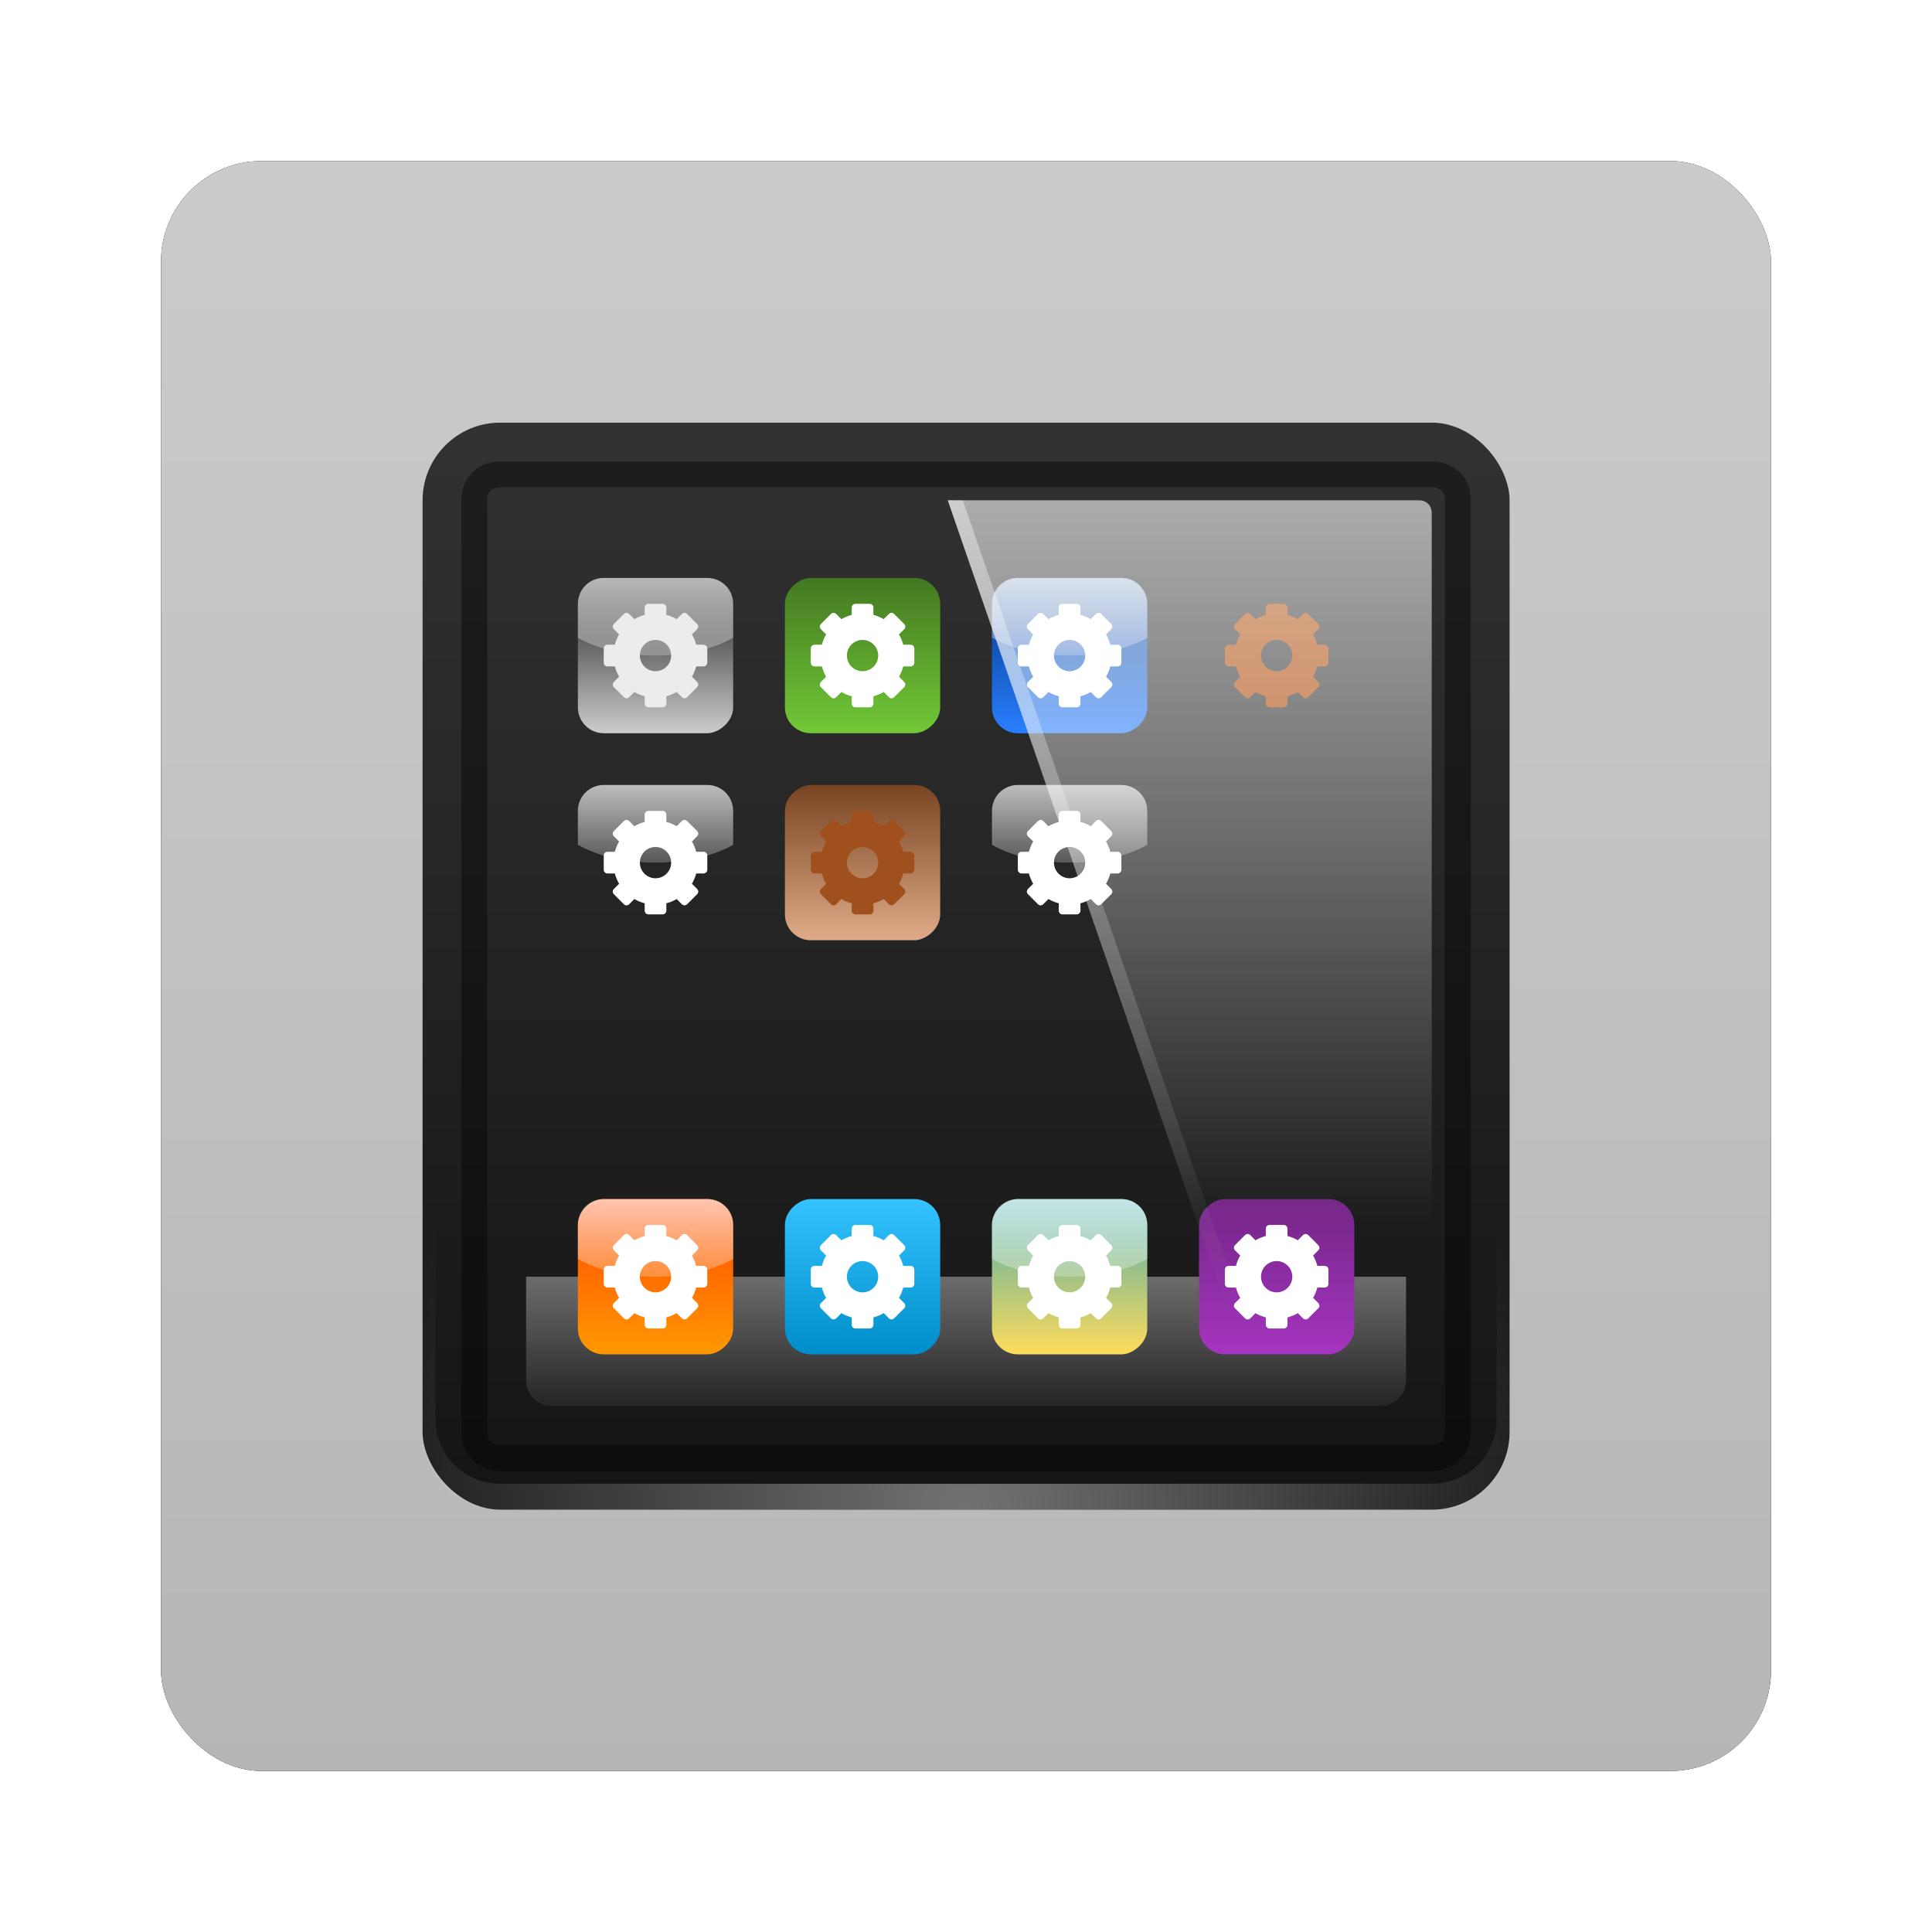 <?xml version="1.0" encoding="UTF-8" standalone="no"?>
<!-- Created with Inkscape (http://www.inkscape.org/) -->
<svg id="svg2982" xmlns:rdf="http://www.w3.org/1999/02/22-rdf-syntax-ns#" xmlns="http://www.w3.org/2000/svg" height="96" width="96" version="1.1" xmlns:cc="http://creativecommons.org/ns#" xmlns:xlink="http://www.w3.org/1999/xlink" xmlns:dc="http://purl.org/dc/elements/1.1/">
 <defs id="defs2984">
  <filter id="filter6279-2" color-interpolation-filters="sRGB">
   <feGaussianBlur id="feGaussianBlur6281-1" stdDeviation="0.8"/>
  </filter>
  <linearGradient id="linearGradient9181" y2="902.36" gradientUnits="userSpaceOnUse" x2="48" gradientTransform="translate(0 -0)" y1="1052.4" x1="48">
   <stop id="stop3942-0" style="stop-color:#b4b4b4" offset="0"/>
   <stop id="stop3944-6" style="stop-color:#dcdcdc" offset="1"/>
  </linearGradient>
  <linearGradient id="linearGradient7208" y2="5.988" gradientUnits="userSpaceOnUse" x2="48" y1="90" x1="48">
   <stop id="stop3702-11" style="stop-color:#141414" offset="0"/>
   <stop id="stop3704-08" style="stop-color:#323232" offset="1"/>
  </linearGradient>
  <radialGradient id="radialGradient7210" gradientUnits="userSpaceOnUse" cy="90.172" cx="48" gradientTransform="matrix(1.157 0 0 .996 -7.551 .197)" r="42">
   <stop id="stop3739-58" style="stop-color:#fff" offset="0"/>
   <stop id="stop3741-62" style="stop-color:#fff;stop-opacity:0" offset="1"/>
  </radialGradient>
  <linearGradient id="linearGradient7212" y2="84" gradientUnits="userSpaceOnUse" x2="32" y1="72" x1="32">
   <stop id="stop4394" style="stop-color:#808080" offset="0"/>
   <stop id="stop4396" style="stop-color:#808080;stop-opacity:0" offset="1"/>
  </linearGradient>
  <linearGradient id="linearGradient7214" y2="72" xlink:href="#linearGradient4042" gradientUnits="userSpaceOnUse" x2="30" gradientTransform="translate(-96,-48)" y1="72" x1="18"/>
  <linearGradient id="linearGradient4042">
   <stop id="stop4044" style="stop-color:#ff9800" offset="0"/>
   <stop id="stop4046-8" style="stop-color:#ff4600" offset="1"/>
  </linearGradient>
  <linearGradient id="linearGradient7216" y2="75" xlink:href="#linearGradient4034" gradientUnits="userSpaceOnUse" x2="24" y1="62" x1="24"/>
  <linearGradient id="linearGradient4034">
   <stop id="stop4036" style="stop-color:#fff" offset="0"/>
   <stop id="stop4038" style="stop-color:#fff;stop-opacity:0" offset="1"/>
  </linearGradient>
  <linearGradient id="linearGradient7218" y2="72" xlink:href="#linearGradient4180" gradientUnits="userSpaceOnUse" x2="30" gradientTransform="translate(-96,-48)" y1="72" x1="18"/>
  <linearGradient id="linearGradient4180">
   <stop id="stop4182" style="stop-color:#008eca" offset="0"/>
   <stop id="stop4184" style="stop-color:#35c3ff" offset="1"/>
  </linearGradient>
  <linearGradient id="linearGradient7222" y2="72" gradientUnits="userSpaceOnUse" x2="32" gradientTransform="translate(-96,-48)" y1="72" x1="18">
   <stop id="stop4194" style="stop-color:#ffdb5b" offset="0"/>
   <stop id="stop4196" style="stop-color:#26a4bc" offset="1"/>
  </linearGradient>
  <linearGradient id="linearGradient7226" y2="72" gradientUnits="userSpaceOnUse" x2="30" gradientTransform="translate(-96,-48)" y1="72" x1="18">
   <stop id="stop4188" style="stop-color:#a535c0" offset="0"/>
   <stop id="stop4190" style="stop-color:#732586" offset="1"/>
  </linearGradient>
  <linearGradient id="linearGradient7230" y2="72" xlink:href="#linearGradient4364" gradientUnits="userSpaceOnUse" x2="30" gradientTransform="translate(-96,-48)" y1="72" x1="18"/>
  <linearGradient id="linearGradient4364">
   <stop id="stop4366" style="stop-color:#ccc" offset="0"/>
   <stop id="stop4368" style="stop-color:#1a1a1a" offset="1"/>
  </linearGradient>
  <linearGradient id="linearGradient7234" y2="72" gradientUnits="userSpaceOnUse" x2="30" gradientTransform="translate(-96,-48)" y1="72" x1="18">
   <stop id="stop4360" style="stop-color:#71c837" offset="0"/>
   <stop id="stop4362" style="stop-color:#447821" offset="1"/>
  </linearGradient>
  <linearGradient id="linearGradient7238" y2="72" gradientUnits="userSpaceOnUse" x2="30" gradientTransform="translate(-96,-48)" y1="72" x1="18">
   <stop id="stop4372" style="stop-color:#2a7fff" offset="0"/>
   <stop id="stop4374" style="stop-color:#003380" offset="1"/>
  </linearGradient>
  <linearGradient id="linearGradient7250" y2="72" gradientUnits="userSpaceOnUse" x2="30" gradientTransform="translate(-96,-48)" y1="72" x1="18">
   <stop id="stop4378" style="stop-color:#deaa87" offset="0"/>
   <stop id="stop4380" style="stop-color:#784421" offset="1"/>
  </linearGradient>
  <linearGradient id="linearGradient7258" y2="69.688" gradientUnits="userSpaceOnUse" x2="65.156" gradientTransform="matrix(1.161 0 0 1.161 -8.733 -6.718)" y1="16.125" x1="65.156">
   <stop id="stop3739-3-0" style="stop-color:#fff" offset="0"/>
   <stop id="stop3741-1-4" style="stop-color:#fff;stop-opacity:0" offset="1"/>
  </linearGradient>
  <linearGradient id="linearGradient7260" y2="64.188" gradientUnits="userSpaceOnUse" x2="142.47" gradientTransform="matrix(1.161 0 0 1.161 -101.6 -6.718)" y1="16.125" x1="142.47">
   <stop id="stop3689" style="stop-color:#fff" offset="0"/>
   <stop id="stop3691" style="stop-color:#fff;stop-opacity:0" offset="1"/>
  </linearGradient>
 </defs>
 <g id="layer1" transform="translate(0 -956.36)">
  <g id="g7262">
   <rect id="rect9283" ry="5" style="filter:url(#filter6279-2)" rx="5" transform="translate(0 -0)" height="80" width="80" y="964.36" x="8"/>
   <rect id="rect9285" style="fill:url(#linearGradient9181)" rx="5" ry="5" height="80" width="80" y="964.36" x="8"/>
   <g id="g3279" transform="translate(-94.25 957.86)">
    <g id="g7156" transform="matrix(.643 0 0 .643 111.39 15.643)">
     <rect id="rect2419" style="fill:url(#linearGradient7208)" rx="6" ry="6" height="84" width="84" y="6" x="6"/>
     <path id="rect3966" d="m12 10c-1.202 0-2 0.797-2 2v72c0 1.202 0.797 2 2 2h72c1.202 0 2-0.797 2-2v-72c0-1.202-0.797-2-2-2h-72z" style="opacity:.4;stroke:#000;stroke-width:2;fill:none"/>
     <path id="path3615" d="m12 90c-3.324 0-6-2.676-6-6v-2-68-2c0-0.335 0.041-0.651 0.094-0.969 0.049-0.296 0.097-0.597 0.188-0.875 0.01-0.03 0.021-0.063 0.031-0.094 0.099-0.287 0.235-0.547 0.375-0.812 0.145-0.274 0.316-0.536 0.5-0.781 0.184-0.246 0.374-0.473 0.594-0.688 0.44-0.428 0.943-0.815 1.5-1.094 0.279-0.14 0.574-0.247 0.875-0.344-0.256 0.1-0.486 0.236-0.719 0.375-0.007 0.004-0.024-0.004-0.031 0-0.032 0.019-0.062 0.043-0.094 0.062-0.12 0.077-0.231 0.164-0.344 0.25-0.106 0.081-0.213 0.161-0.312 0.25-0.178 0.161-0.347 0.345-0.5 0.531-0.107 0.13-0.218 0.265-0.312 0.406-0.025 0.038-0.038 0.086-0.063 0.125-0.065 0.103-0.13 0.204-0.187 0.312-0.101 0.195-0.206 0.416-0.281 0.625-0.008 0.022-0.024 0.041-0.031 0.063-0.032 0.092-0.036 0.187-0.062 0.281-0.03 0.107-0.07 0.203-0.094 0.312-0.073 0.342-0.125 0.699-0.125 1.062v2 68 2c0 2.782 2.218 5 5 5h2 68 2c2.782 0 5-2.218 5-5v-2-68-2c0-0.364-0.052-0.721-0.125-1.062-0.044-0.207-0.088-0.398-0.156-0.594-0.008-0.022-0.024-0.041-0.031-0.063-0.063-0.174-0.139-0.367-0.219-0.531-0.042-0.083-0.079-0.17-0.125-0.25-0.055-0.097-0.127-0.188-0.188-0.281-0.094-0.141-0.205-0.276-0.312-0.406-0.143-0.174-0.303-0.347-0.469-0.5-0.011-0.01-0.02-0.021-0.031-0.031-0.139-0.126-0.285-0.234-0.438-0.344-0.102-0.073-0.204-0.153-0.312-0.219-0.007-0.004-0.024 0.004-0.031 0-0.232-0.139-0.463-0.275-0.719-0.375 0.302 0.097 0.596 0.204 0.875 0.344 0.557 0.279 1.06 0.666 1.5 1.094 0.22 0.214 0.409 0.442 0.594 0.688s0.355 0.508 0.5 0.781c0.14 0.265 0.276 0.525 0.375 0.812 0.01 0.031 0.021 0.063 0.031 0.094 0.09 0.278 0.139 0.579 0.188 0.875 0.053 0.318 0.094 0.634 0.094 0.969v2 68 2c0 3.324-2.676 6-6 6h-72z" style="opacity:.4;fill:url(#radialGradient7210)"/>
     <path id="rect4387" d="m14 72v8c0 1.108 0.892 2 2 2h64c1.108 0 2-0.892 2-2v-8h-68z" style="opacity:.8;color:#000000;fill:url(#linearGradient7212)"/>
     <g id="g4111">
      <rect id="rect4020" style="color:#000000;fill:url(#linearGradient7214)" transform="rotate(-90)" rx="2" ry="2" height="12" width="12" y="18" x="-78"/>
      <path id="path4028" style="color:#000000;fill:url(#linearGradient7216)" d="m20 66c-1.108 0-2 0.892-2 2v2.625c1.467 0.841 3.593 1.375 6 1.375s4.533-0.534 6-1.375v-2.625c0-1.108-0.892-2-2-2h-8z"/>
      <path id="path5066" style="display:block;fill:#fff" d="m28 71.448c0-0.157-0.131-0.285-0.291-0.285h-0.564c-0.075-0.281-0.188-0.55-0.331-0.797l0.401-0.401c0.057-0.057 0.087-0.124 0.087-0.198 0.001-0.073-0.026-0.148-0.081-0.203l-0.785-0.785c-0.111-0.111-0.288-0.107-0.401 0.006l-0.401 0.401c-0.246-0.143-0.515-0.256-0.797-0.331v-0.564c-0-0.16-0.127-0.291-0.285-0.291h-1.105c-0.157 0-0.285 0.131-0.285 0.291v0.564c-0.281 0.075-0.55 0.188-0.797 0.331l-0.401-0.401c-0.113-0.113-0.29-0.117-0.401-0.006l-0.785 0.785c-0.111 0.111-0.107 0.288 0.006 0.401l0.401 0.401c-0.143 0.246-0.256 0.515-0.331 0.797h-0.564c-0.16 0-0.291 0.127-0.291 0.285v1.105c0 0.157 0.131 0.285 0.291 0.285h0.564c0.075 0.281 0.188 0.55 0.331 0.797l-0.401 0.401c-0.113 0.113-0.117 0.29-0.006 0.401l0.785 0.785c0.111 0.111 0.288 0.107 0.401-0.006l0.402-0.402c0.246 0.143 0.515 0.256 0.797 0.331v0.564c0 0.16 0.127 0.291 0.285 0.291h1.105c0.157 0 0.285-0.131 0.285-0.291v-0.564c0.281-0.075 0.55-0.188 0.797-0.331l0.401 0.401c0.113 0.113 0.29 0.117 0.401 0.006l0.785-0.785c0.111-0.111 0.107-0.288-0.006-0.401l-0.401-0.401c0.143-0.246 0.256-0.515 0.331-0.797h0.564c0.16 0 0.291-0.127 0.291-0.285v-1.105zm-2.791 0.552c0 0.668-0.542 1.209-1.209 1.209s-1.209-0.542-1.209-1.209 0.542-1.209 1.209-1.209c0.668 0 1.209 0.542 1.209 1.209z"/>
     </g>
     <g id="g4120" transform="translate(16)">
      <rect id="rect4126" style="color:#000000;fill:url(#linearGradient7218)" transform="rotate(-90)" rx="2" ry="2" height="12" width="12" y="18" x="-78"/>
      <path id="path4128" style="color:#000000;fill:url(#linearGradient7216)" d="m20 66c-1.108 0-2 0.892-2 2v2.625c1.467 0.841 3.593 1.375 6 1.375s4.533-0.534 6-1.375v-2.625c0-1.108-0.892-2-2-2h-8z"/>
      <path id="path4134" style="display:block;fill:#fff" d="m28 71.448c0-0.157-0.131-0.285-0.291-0.285h-0.564c-0.075-0.281-0.188-0.55-0.331-0.797l0.401-0.401c0.057-0.057 0.087-0.124 0.087-0.198 0.001-0.073-0.026-0.148-0.081-0.203l-0.785-0.785c-0.111-0.111-0.288-0.107-0.401 0.006l-0.401 0.401c-0.246-0.143-0.515-0.256-0.797-0.331v-0.564c-0-0.16-0.127-0.291-0.285-0.291h-1.105c-0.157 0-0.285 0.131-0.285 0.291v0.564c-0.281 0.075-0.55 0.188-0.797 0.331l-0.401-0.401c-0.113-0.113-0.29-0.117-0.401-0.006l-0.785 0.785c-0.111 0.111-0.107 0.288 0.006 0.401l0.401 0.401c-0.143 0.246-0.256 0.515-0.331 0.797h-0.564c-0.16 0-0.291 0.127-0.291 0.285v1.105c0 0.157 0.131 0.285 0.291 0.285h0.564c0.075 0.281 0.188 0.55 0.331 0.797l-0.401 0.401c-0.113 0.113-0.117 0.29-0.006 0.401l0.785 0.785c0.111 0.111 0.288 0.107 0.401-0.006l0.402-0.402c0.246 0.143 0.515 0.256 0.797 0.331v0.564c0 0.16 0.127 0.291 0.285 0.291h1.105c0.157 0 0.285-0.131 0.285-0.291v-0.564c0.281-0.075 0.55-0.188 0.797-0.331l0.401 0.401c0.113 0.113 0.29 0.117 0.401 0.006l0.785-0.785c0.111-0.111 0.107-0.288-0.006-0.401l-0.401-0.401c0.143-0.246 0.256-0.515 0.331-0.797h0.564c0.16 0 0.291-0.127 0.291-0.285v-1.105zm-2.791 0.552c0 0.668-0.542 1.209-1.209 1.209s-1.209-0.542-1.209-1.209 0.542-1.209 1.209-1.209c0.668 0 1.209 0.542 1.209 1.209z"/>
     </g>
     <g id="g4140" transform="translate(32)">
      <rect id="rect4146" style="color:#000000;fill:url(#linearGradient7222)" transform="rotate(-90)" rx="2" ry="2" height="12" width="12" y="18" x="-78"/>
      <path id="path4148" style="color:#000000;fill:url(#linearGradient7216)" d="m20 66c-1.108 0-2 0.892-2 2v2.625c1.467 0.841 3.593 1.375 6 1.375s4.533-0.534 6-1.375v-2.625c0-1.108-0.892-2-2-2h-8z"/>
      <path id="path4154" style="display:block;fill:#fff" d="m28 71.448c0-0.157-0.131-0.285-0.291-0.285h-0.564c-0.075-0.281-0.188-0.55-0.331-0.797l0.401-0.401c0.057-0.057 0.087-0.124 0.087-0.198 0.001-0.073-0.026-0.148-0.081-0.203l-0.785-0.785c-0.111-0.111-0.288-0.107-0.401 0.006l-0.401 0.401c-0.246-0.143-0.515-0.256-0.797-0.331v-0.564c-0-0.16-0.127-0.291-0.285-0.291h-1.105c-0.157 0-0.285 0.131-0.285 0.291v0.564c-0.281 0.075-0.55 0.188-0.797 0.331l-0.401-0.401c-0.113-0.113-0.29-0.117-0.401-0.006l-0.785 0.785c-0.111 0.111-0.107 0.288 0.006 0.401l0.401 0.401c-0.143 0.246-0.256 0.515-0.331 0.797h-0.564c-0.16 0-0.291 0.127-0.291 0.285v1.105c0 0.157 0.131 0.285 0.291 0.285h0.564c0.075 0.281 0.188 0.55 0.331 0.797l-0.401 0.401c-0.113 0.113-0.117 0.29-0.006 0.401l0.785 0.785c0.111 0.111 0.288 0.107 0.401-0.006l0.402-0.402c0.246 0.143 0.515 0.256 0.797 0.331v0.564c0 0.16 0.127 0.291 0.285 0.291h1.105c0.157 0 0.285-0.131 0.285-0.291v-0.564c0.281-0.075 0.55-0.188 0.797-0.331l0.401 0.401c0.113 0.113 0.29 0.117 0.401 0.006l0.785-0.785c0.111-0.111 0.107-0.288-0.006-0.401l-0.401-0.401c0.143-0.246 0.256-0.515 0.331-0.797h0.564c0.16 0 0.291-0.127 0.291-0.285v-1.105zm-2.791 0.552c0 0.668-0.542 1.209-1.209 1.209s-1.209-0.542-1.209-1.209 0.542-1.209 1.209-1.209c0.668 0 1.209 0.542 1.209 1.209z"/>
     </g>
     <g id="g4160" transform="translate(48)">
      <rect id="rect4166" style="color:#000000;fill:url(#linearGradient7226)" transform="rotate(-90)" rx="2" ry="2" height="12" width="12" y="18" x="-78"/>
      <path id="path4168" style="color:#000000;fill:url(#linearGradient7216)" d="m20 66c-1.108 0-2 0.892-2 2v2.625c1.467 0.841 3.593 1.375 6 1.375s4.533-0.534 6-1.375v-2.625c0-1.108-0.892-2-2-2h-8z"/>
      <path id="path4174" style="display:block;fill:#fff" d="m28 71.448c0-0.157-0.131-0.285-0.291-0.285h-0.564c-0.075-0.281-0.188-0.55-0.331-0.797l0.401-0.401c0.057-0.057 0.087-0.124 0.087-0.198 0.001-0.073-0.026-0.148-0.081-0.203l-0.785-0.785c-0.111-0.111-0.288-0.107-0.401 0.006l-0.401 0.401c-0.246-0.143-0.515-0.256-0.797-0.331v-0.564c-0-0.16-0.127-0.291-0.285-0.291h-1.105c-0.157 0-0.285 0.131-0.285 0.291v0.564c-0.281 0.075-0.55 0.188-0.797 0.331l-0.401-0.401c-0.113-0.113-0.29-0.117-0.401-0.006l-0.785 0.785c-0.111 0.111-0.107 0.288 0.006 0.401l0.401 0.401c-0.143 0.246-0.256 0.515-0.331 0.797h-0.564c-0.16 0-0.291 0.127-0.291 0.285v1.105c0 0.157 0.131 0.285 0.291 0.285h0.564c0.075 0.281 0.188 0.55 0.331 0.797l-0.401 0.401c-0.113 0.113-0.117 0.29-0.006 0.401l0.785 0.785c0.111 0.111 0.288 0.107 0.401-0.006l0.402-0.402c0.246 0.143 0.515 0.256 0.797 0.331v0.564c0 0.16 0.127 0.291 0.285 0.291h1.105c0.157 0 0.285-0.131 0.285-0.291v-0.564c0.281-0.075 0.55-0.188 0.797-0.331l0.401 0.401c0.113 0.113 0.29 0.117 0.401 0.006l0.785-0.785c0.111-0.111 0.107-0.288-0.006-0.401l-0.401-0.401c0.143-0.246 0.256-0.515 0.331-0.797h0.564c0.16 0 0.291-0.127 0.291-0.285v-1.105zm-2.791 0.552c0 0.668-0.542 1.209-1.209 1.209s-1.209-0.542-1.209-1.209 0.542-1.209 1.209-1.209c0.668 0 1.209 0.542 1.209 1.209z"/>
     </g>
     <g id="g4198" transform="translate(0,-48)">
      <rect id="rect4204" style="color:#000000;fill:url(#linearGradient7230)" transform="rotate(-90)" rx="2" ry="2" height="12" width="12" y="18" x="-78"/>
      <path id="path4206" style="color:#000000;fill:url(#linearGradient7216)" d="m20 66c-1.108 0-2 0.892-2 2v2.625c1.467 0.841 3.593 1.375 6 1.375s4.533-0.534 6-1.375v-2.625c0-1.108-0.892-2-2-2h-8z"/>
      <path id="path4212" style="display:block;fill:#ececec" d="m28 71.448c0-0.157-0.131-0.285-0.291-0.285h-0.564c-0.075-0.281-0.188-0.55-0.331-0.797l0.401-0.401c0.057-0.057 0.087-0.124 0.087-0.198 0.001-0.073-0.026-0.148-0.081-0.203l-0.785-0.785c-0.111-0.111-0.288-0.107-0.401 0.006l-0.401 0.401c-0.246-0.143-0.515-0.256-0.797-0.331v-0.564c-0-0.16-0.127-0.291-0.285-0.291h-1.105c-0.157 0-0.285 0.131-0.285 0.291v0.564c-0.281 0.075-0.55 0.188-0.797 0.331l-0.401-0.401c-0.113-0.113-0.29-0.117-0.401-0.006l-0.785 0.785c-0.111 0.111-0.107 0.288 0.006 0.401l0.401 0.401c-0.143 0.246-0.256 0.515-0.331 0.797h-0.564c-0.16 0-0.291 0.127-0.291 0.285v1.105c0 0.157 0.131 0.285 0.291 0.285h0.564c0.075 0.281 0.188 0.55 0.331 0.797l-0.401 0.401c-0.113 0.113-0.117 0.29-0.006 0.401l0.785 0.785c0.111 0.111 0.288 0.107 0.401-0.006l0.402-0.402c0.246 0.143 0.515 0.256 0.797 0.331v0.564c0 0.16 0.127 0.291 0.285 0.291h1.105c0.157 0 0.285-0.131 0.285-0.291v-0.564c0.281-0.075 0.55-0.188 0.797-0.331l0.401 0.401c0.113 0.113 0.29 0.117 0.401 0.006l0.785-0.785c0.111-0.111 0.107-0.288-0.006-0.401l-0.401-0.401c0.143-0.246 0.256-0.515 0.331-0.797h0.564c0.16 0 0.291-0.127 0.291-0.285v-1.105zm-2.791 0.552c0 0.668-0.542 1.209-1.209 1.209s-1.209-0.542-1.209-1.209 0.542-1.209 1.209-1.209c0.668 0 1.209 0.542 1.209 1.209z"/>
     </g>
     <g id="g4214" transform="translate(16,-48)">
      <rect id="rect4220" style="color:#000000;fill:url(#linearGradient7234)" transform="rotate(-90)" rx="2" ry="2" height="12" width="12" y="18" x="-78"/>
      <path id="path4222" style="color:#000000;fill:url(#linearGradient7216)" d="m20 66c-1.108 0-2 0.892-2 2v2.625c1.467 0.841 3.593 1.375 6 1.375s4.533-0.534 6-1.375v-2.625c0-1.108-0.892-2-2-2h-8z"/>
      <path id="path4228" style="display:block;fill:#fff" d="m28 71.448c0-0.157-0.131-0.285-0.291-0.285h-0.564c-0.075-0.281-0.188-0.55-0.331-0.797l0.401-0.401c0.057-0.057 0.087-0.124 0.087-0.198 0.001-0.073-0.026-0.148-0.081-0.203l-0.785-0.785c-0.111-0.111-0.288-0.107-0.401 0.006l-0.401 0.401c-0.246-0.143-0.515-0.256-0.797-0.331v-0.564c-0-0.16-0.127-0.291-0.285-0.291h-1.105c-0.157 0-0.285 0.131-0.285 0.291v0.564c-0.281 0.075-0.55 0.188-0.797 0.331l-0.401-0.401c-0.113-0.113-0.29-0.117-0.401-0.006l-0.785 0.785c-0.111 0.111-0.107 0.288 0.006 0.401l0.401 0.401c-0.143 0.246-0.256 0.515-0.331 0.797h-0.564c-0.16 0-0.291 0.127-0.291 0.285v1.105c0 0.157 0.131 0.285 0.291 0.285h0.564c0.075 0.281 0.188 0.55 0.331 0.797l-0.401 0.401c-0.113 0.113-0.117 0.29-0.006 0.401l0.785 0.785c0.111 0.111 0.288 0.107 0.401-0.006l0.402-0.402c0.246 0.143 0.515 0.256 0.797 0.331v0.564c0 0.16 0.127 0.291 0.285 0.291h1.105c0.157 0 0.285-0.131 0.285-0.291v-0.564c0.281-0.075 0.55-0.188 0.797-0.331l0.401 0.401c0.113 0.113 0.29 0.117 0.401 0.006l0.785-0.785c0.111-0.111 0.107-0.288-0.006-0.401l-0.401-0.401c0.143-0.246 0.256-0.515 0.331-0.797h0.564c0.16 0 0.291-0.127 0.291-0.285v-1.105zm-2.791 0.552c0 0.668-0.542 1.209-1.209 1.209s-1.209-0.542-1.209-1.209 0.542-1.209 1.209-1.209c0.668 0 1.209 0.542 1.209 1.209z"/>
     </g>
     <g id="g4230" transform="translate(32,-48)">
      <rect id="rect4236" style="color:#000000;fill:url(#linearGradient7238)" transform="rotate(-90)" rx="2" ry="2" height="12" width="12" y="18" x="-78"/>
      <path id="path4238" style="color:#000000;fill:url(#linearGradient7216)" d="m20 66c-1.108 0-2 0.892-2 2v2.625c1.467 0.841 3.593 1.375 6 1.375s4.533-0.534 6-1.375v-2.625c0-1.108-0.892-2-2-2h-8z"/>
      <path id="path4244" style="display:block;fill:#fff" d="m28 71.448c0-0.157-0.131-0.285-0.291-0.285h-0.564c-0.075-0.281-0.188-0.55-0.331-0.797l0.401-0.401c0.057-0.057 0.087-0.124 0.087-0.198 0.001-0.073-0.026-0.148-0.081-0.203l-0.785-0.785c-0.111-0.111-0.288-0.107-0.401 0.006l-0.401 0.401c-0.246-0.143-0.515-0.256-0.797-0.331v-0.564c-0-0.16-0.127-0.291-0.285-0.291h-1.105c-0.157 0-0.285 0.131-0.285 0.291v0.564c-0.281 0.075-0.55 0.188-0.797 0.331l-0.401-0.401c-0.113-0.113-0.29-0.117-0.401-0.006l-0.785 0.785c-0.111 0.111-0.107 0.288 0.006 0.401l0.401 0.401c-0.143 0.246-0.256 0.515-0.331 0.797h-0.564c-0.16 0-0.291 0.127-0.291 0.285v1.105c0 0.157 0.131 0.285 0.291 0.285h0.564c0.075 0.281 0.188 0.55 0.331 0.797l-0.401 0.401c-0.113 0.113-0.117 0.29-0.006 0.401l0.785 0.785c0.111 0.111 0.288 0.107 0.401-0.006l0.402-0.402c0.246 0.143 0.515 0.256 0.797 0.331v0.564c0 0.16 0.127 0.291 0.285 0.291h1.105c0.157 0 0.285-0.131 0.285-0.291v-0.564c0.281-0.075 0.55-0.188 0.797-0.331l0.401 0.401c0.113 0.113 0.29 0.117 0.401 0.006l0.785-0.785c0.111-0.111 0.107-0.288-0.006-0.401l-0.401-0.401c0.143-0.246 0.256-0.515 0.331-0.797h0.564c0.16 0 0.291-0.127 0.291-0.285v-1.105zm-2.791 0.552c0 0.668-0.542 1.209-1.209 1.209s-1.209-0.542-1.209-1.209 0.542-1.209 1.209-1.209c0.668 0 1.209 0.542 1.209 1.209z"/>
     </g>
     <g id="g4246" transform="translate(48,-48)">
      <rect id="rect4252" style="color:#000000;fill:url(#linearGradient7214)" transform="rotate(-90)" rx="2" ry="2" height="12" width="12" y="18" x="-78"/>
      <path id="path4254" style="color:#000000;fill:url(#linearGradient7216)" d="m20 66c-1.108 0-2 0.892-2 2v2.625c1.467 0.841 3.593 1.375 6 1.375s4.533-0.534 6-1.375v-2.625c0-1.108-0.892-2-2-2h-8z"/>
      <path id="path4260" style="display:block;fill:#a40" d="m28 71.448c0-0.157-0.131-0.285-0.291-0.285h-0.564c-0.075-0.281-0.188-0.55-0.331-0.797l0.401-0.401c0.057-0.057 0.087-0.124 0.087-0.198 0.001-0.073-0.026-0.148-0.081-0.203l-0.785-0.785c-0.111-0.111-0.288-0.107-0.401 0.006l-0.401 0.401c-0.246-0.143-0.515-0.256-0.797-0.331v-0.564c-0-0.16-0.127-0.291-0.285-0.291h-1.105c-0.157 0-0.285 0.131-0.285 0.291v0.564c-0.281 0.075-0.55 0.188-0.797 0.331l-0.401-0.401c-0.113-0.113-0.29-0.117-0.401-0.006l-0.785 0.785c-0.111 0.111-0.107 0.288 0.006 0.401l0.401 0.401c-0.143 0.246-0.256 0.515-0.331 0.797h-0.564c-0.16 0-0.291 0.127-0.291 0.285v1.105c0 0.157 0.131 0.285 0.291 0.285h0.564c0.075 0.281 0.188 0.55 0.331 0.797l-0.401 0.401c-0.113 0.113-0.117 0.29-0.006 0.401l0.785 0.785c0.111 0.111 0.288 0.107 0.401-0.006l0.402-0.402c0.246 0.143 0.515 0.256 0.797 0.331v0.564c0 0.16 0.127 0.291 0.285 0.291h1.105c0.157 0 0.285-0.131 0.285-0.291v-0.564c0.281-0.075 0.55-0.188 0.797-0.331l0.401 0.401c0.113 0.113 0.29 0.117 0.401 0.006l0.785-0.785c0.111-0.111 0.107-0.288-0.006-0.401l-0.401-0.401c0.143-0.246 0.256-0.515 0.331-0.797h0.564c0.16 0 0.291-0.127 0.291-0.285v-1.105zm-2.791 0.552c0 0.668-0.542 1.209-1.209 1.209s-1.209-0.542-1.209-1.209 0.542-1.209 1.209-1.209c0.668 0 1.209 0.542 1.209 1.209z"/>
     </g>
     <g id="g4278" transform="translate(0,-32)">
      <rect id="rect4284" style="color:#000000;fill:url(#linearGradient7218)" transform="rotate(-90)" rx="2" ry="2" height="12" width="12" y="18" x="-78"/>
      <path id="path4286" style="color:#000000;fill:url(#linearGradient7216)" d="m20 66c-1.108 0-2 0.892-2 2v2.625c1.467 0.841 3.593 1.375 6 1.375s4.533-0.534 6-1.375v-2.625c0-1.108-0.892-2-2-2h-8z"/>
      <path id="path4292" style="display:block;fill:#fff" d="m28 71.448c0-0.157-0.131-0.285-0.291-0.285h-0.564c-0.075-0.281-0.188-0.55-0.331-0.797l0.401-0.401c0.057-0.057 0.087-0.124 0.087-0.198 0.001-0.073-0.026-0.148-0.081-0.203l-0.785-0.785c-0.111-0.111-0.288-0.107-0.401 0.006l-0.401 0.401c-0.246-0.143-0.515-0.256-0.797-0.331v-0.564c-0-0.16-0.127-0.291-0.285-0.291h-1.105c-0.157 0-0.285 0.131-0.285 0.291v0.564c-0.281 0.075-0.55 0.188-0.797 0.331l-0.401-0.401c-0.113-0.113-0.29-0.117-0.401-0.006l-0.785 0.785c-0.111 0.111-0.107 0.288 0.006 0.401l0.401 0.401c-0.143 0.246-0.256 0.515-0.331 0.797h-0.564c-0.16 0-0.291 0.127-0.291 0.285v1.105c0 0.157 0.131 0.285 0.291 0.285h0.564c0.075 0.281 0.188 0.55 0.331 0.797l-0.401 0.401c-0.113 0.113-0.117 0.29-0.006 0.401l0.785 0.785c0.111 0.111 0.288 0.107 0.401-0.006l0.402-0.402c0.246 0.143 0.515 0.256 0.797 0.331v0.564c0 0.16 0.127 0.291 0.285 0.291h1.105c0.157 0 0.285-0.131 0.285-0.291v-0.564c0.281-0.075 0.55-0.188 0.797-0.331l0.401 0.401c0.113 0.113 0.29 0.117 0.401 0.006l0.785-0.785c0.111-0.111 0.107-0.288-0.006-0.401l-0.401-0.401c0.143-0.246 0.256-0.515 0.331-0.797h0.564c0.16 0 0.291-0.127 0.291-0.285v-1.105zm-2.791 0.552c0 0.668-0.542 1.209-1.209 1.209s-1.209-0.542-1.209-1.209 0.542-1.209 1.209-1.209c0.668 0 1.209 0.542 1.209 1.209z"/>
     </g>
     <g id="g4294" transform="translate(16,-32)">
      <rect id="rect4300" style="color:#000000;fill:url(#linearGradient7250)" transform="rotate(-90)" rx="2" ry="2" height="12" width="12" y="18" x="-78"/>
      <path id="path4302" style="color:#000000;fill:url(#linearGradient7216)" d="m20 66c-1.108 0-2 0.892-2 2v2.625c1.467 0.841 3.593 1.375 6 1.375s4.533-0.534 6-1.375v-2.625c0-1.108-0.892-2-2-2h-8z"/>
      <path id="path4308" style="display:block;fill:#a0501c" d="m28 71.448c0-0.157-0.131-0.285-0.291-0.285h-0.564c-0.075-0.281-0.188-0.55-0.331-0.797l0.401-0.401c0.057-0.057 0.087-0.124 0.087-0.198 0.001-0.073-0.026-0.148-0.081-0.203l-0.785-0.785c-0.111-0.111-0.288-0.107-0.401 0.006l-0.401 0.401c-0.246-0.143-0.515-0.256-0.797-0.331v-0.564c-0-0.16-0.127-0.291-0.285-0.291h-1.105c-0.157 0-0.285 0.131-0.285 0.291v0.564c-0.281 0.075-0.55 0.188-0.797 0.331l-0.401-0.401c-0.113-0.113-0.29-0.117-0.401-0.006l-0.785 0.785c-0.111 0.111-0.107 0.288 0.006 0.401l0.401 0.401c-0.143 0.246-0.256 0.515-0.331 0.797h-0.564c-0.16 0-0.291 0.127-0.291 0.285v1.105c0 0.157 0.131 0.285 0.291 0.285h0.564c0.075 0.281 0.188 0.55 0.331 0.797l-0.401 0.401c-0.113 0.113-0.117 0.29-0.006 0.401l0.785 0.785c0.111 0.111 0.288 0.107 0.401-0.006l0.402-0.402c0.246 0.143 0.515 0.256 0.797 0.331v0.564c0 0.16 0.127 0.291 0.285 0.291h1.105c0.157 0 0.285-0.131 0.285-0.291v-0.564c0.281-0.075 0.55-0.188 0.797-0.331l0.401 0.401c0.113 0.113 0.29 0.117 0.401 0.006l0.785-0.785c0.111-0.111 0.107-0.288-0.006-0.401l-0.401-0.401c0.143-0.246 0.256-0.515 0.331-0.797h0.564c0.16 0 0.291-0.127 0.291-0.285v-1.105zm-2.791 0.552c0 0.668-0.542 1.209-1.209 1.209s-1.209-0.542-1.209-1.209 0.542-1.209 1.209-1.209c0.668 0 1.209 0.542 1.209 1.209z"/>
     </g>
     <g id="g4310" transform="translate(32,-32)">
      <rect id="rect4316" style="color:#000000;fill:url(#linearGradient7230)" transform="rotate(-90)" rx="2" ry="2" height="12" width="12" y="18" x="-78"/>
      <path id="path4318" style="color:#000000;fill:url(#linearGradient7216)" d="m20 66c-1.108 0-2 0.892-2 2v2.625c1.467 0.841 3.593 1.375 6 1.375s4.533-0.534 6-1.375v-2.625c0-1.108-0.892-2-2-2h-8z"/>
      <path id="path4324" style="display:block;fill:#fff" d="m28 71.448c0-0.157-0.131-0.285-0.291-0.285h-0.564c-0.075-0.281-0.188-0.55-0.331-0.797l0.401-0.401c0.057-0.057 0.087-0.124 0.087-0.198 0.001-0.073-0.026-0.148-0.081-0.203l-0.785-0.785c-0.111-0.111-0.288-0.107-0.401 0.006l-0.401 0.401c-0.246-0.143-0.515-0.256-0.797-0.331v-0.564c-0-0.16-0.127-0.291-0.285-0.291h-1.105c-0.157 0-0.285 0.131-0.285 0.291v0.564c-0.281 0.075-0.55 0.188-0.797 0.331l-0.401-0.401c-0.113-0.113-0.29-0.117-0.401-0.006l-0.785 0.785c-0.111 0.111-0.107 0.288 0.006 0.401l0.401 0.401c-0.143 0.246-0.256 0.515-0.331 0.797h-0.564c-0.16 0-0.291 0.127-0.291 0.285v1.105c0 0.157 0.131 0.285 0.291 0.285h0.564c0.075 0.281 0.188 0.55 0.331 0.797l-0.401 0.401c-0.113 0.113-0.117 0.29-0.006 0.401l0.785 0.785c0.111 0.111 0.288 0.107 0.401-0.006l0.402-0.402c0.246 0.143 0.515 0.256 0.797 0.331v0.564c0 0.16 0.127 0.291 0.285 0.291h1.105c0.157 0 0.285-0.131 0.285-0.291v-0.564c0.281-0.075 0.55-0.188 0.797-0.331l0.401 0.401c0.113 0.113 0.29 0.117 0.401 0.006l0.785-0.785c0.111-0.111 0.107-0.288-0.006-0.401l-0.401-0.401c0.143-0.246 0.256-0.515 0.331-0.797h0.564c0.16 0 0.291-0.127 0.291-0.285v-1.105zm-2.791 0.552c0 0.668-0.542 1.209-1.209 1.209s-1.209-0.542-1.209-1.209 0.542-1.209 1.209-1.209c0.668 0 1.209 0.542 1.209 1.209z"/>
     </g>
     <path id="path2669" style="opacity:.4;fill:url(#linearGradient7258);fill-rule:evenodd" d="m46.585 12 25.574 74h1.161l-25.574-74h-1.161z"/>
     <path id="path3664" style="opacity:.6;fill:url(#linearGradient7260);fill-rule:evenodd" d="m46.585 12 25.574 74h10.81c0.625 0 1.016-0.39 1.016-1.016v-71.969c-0.001-0.625-0.391-1.015-1.016-1.015h-36.384z"/>
    </g>
   </g>
  </g>
 </g>
</svg>
